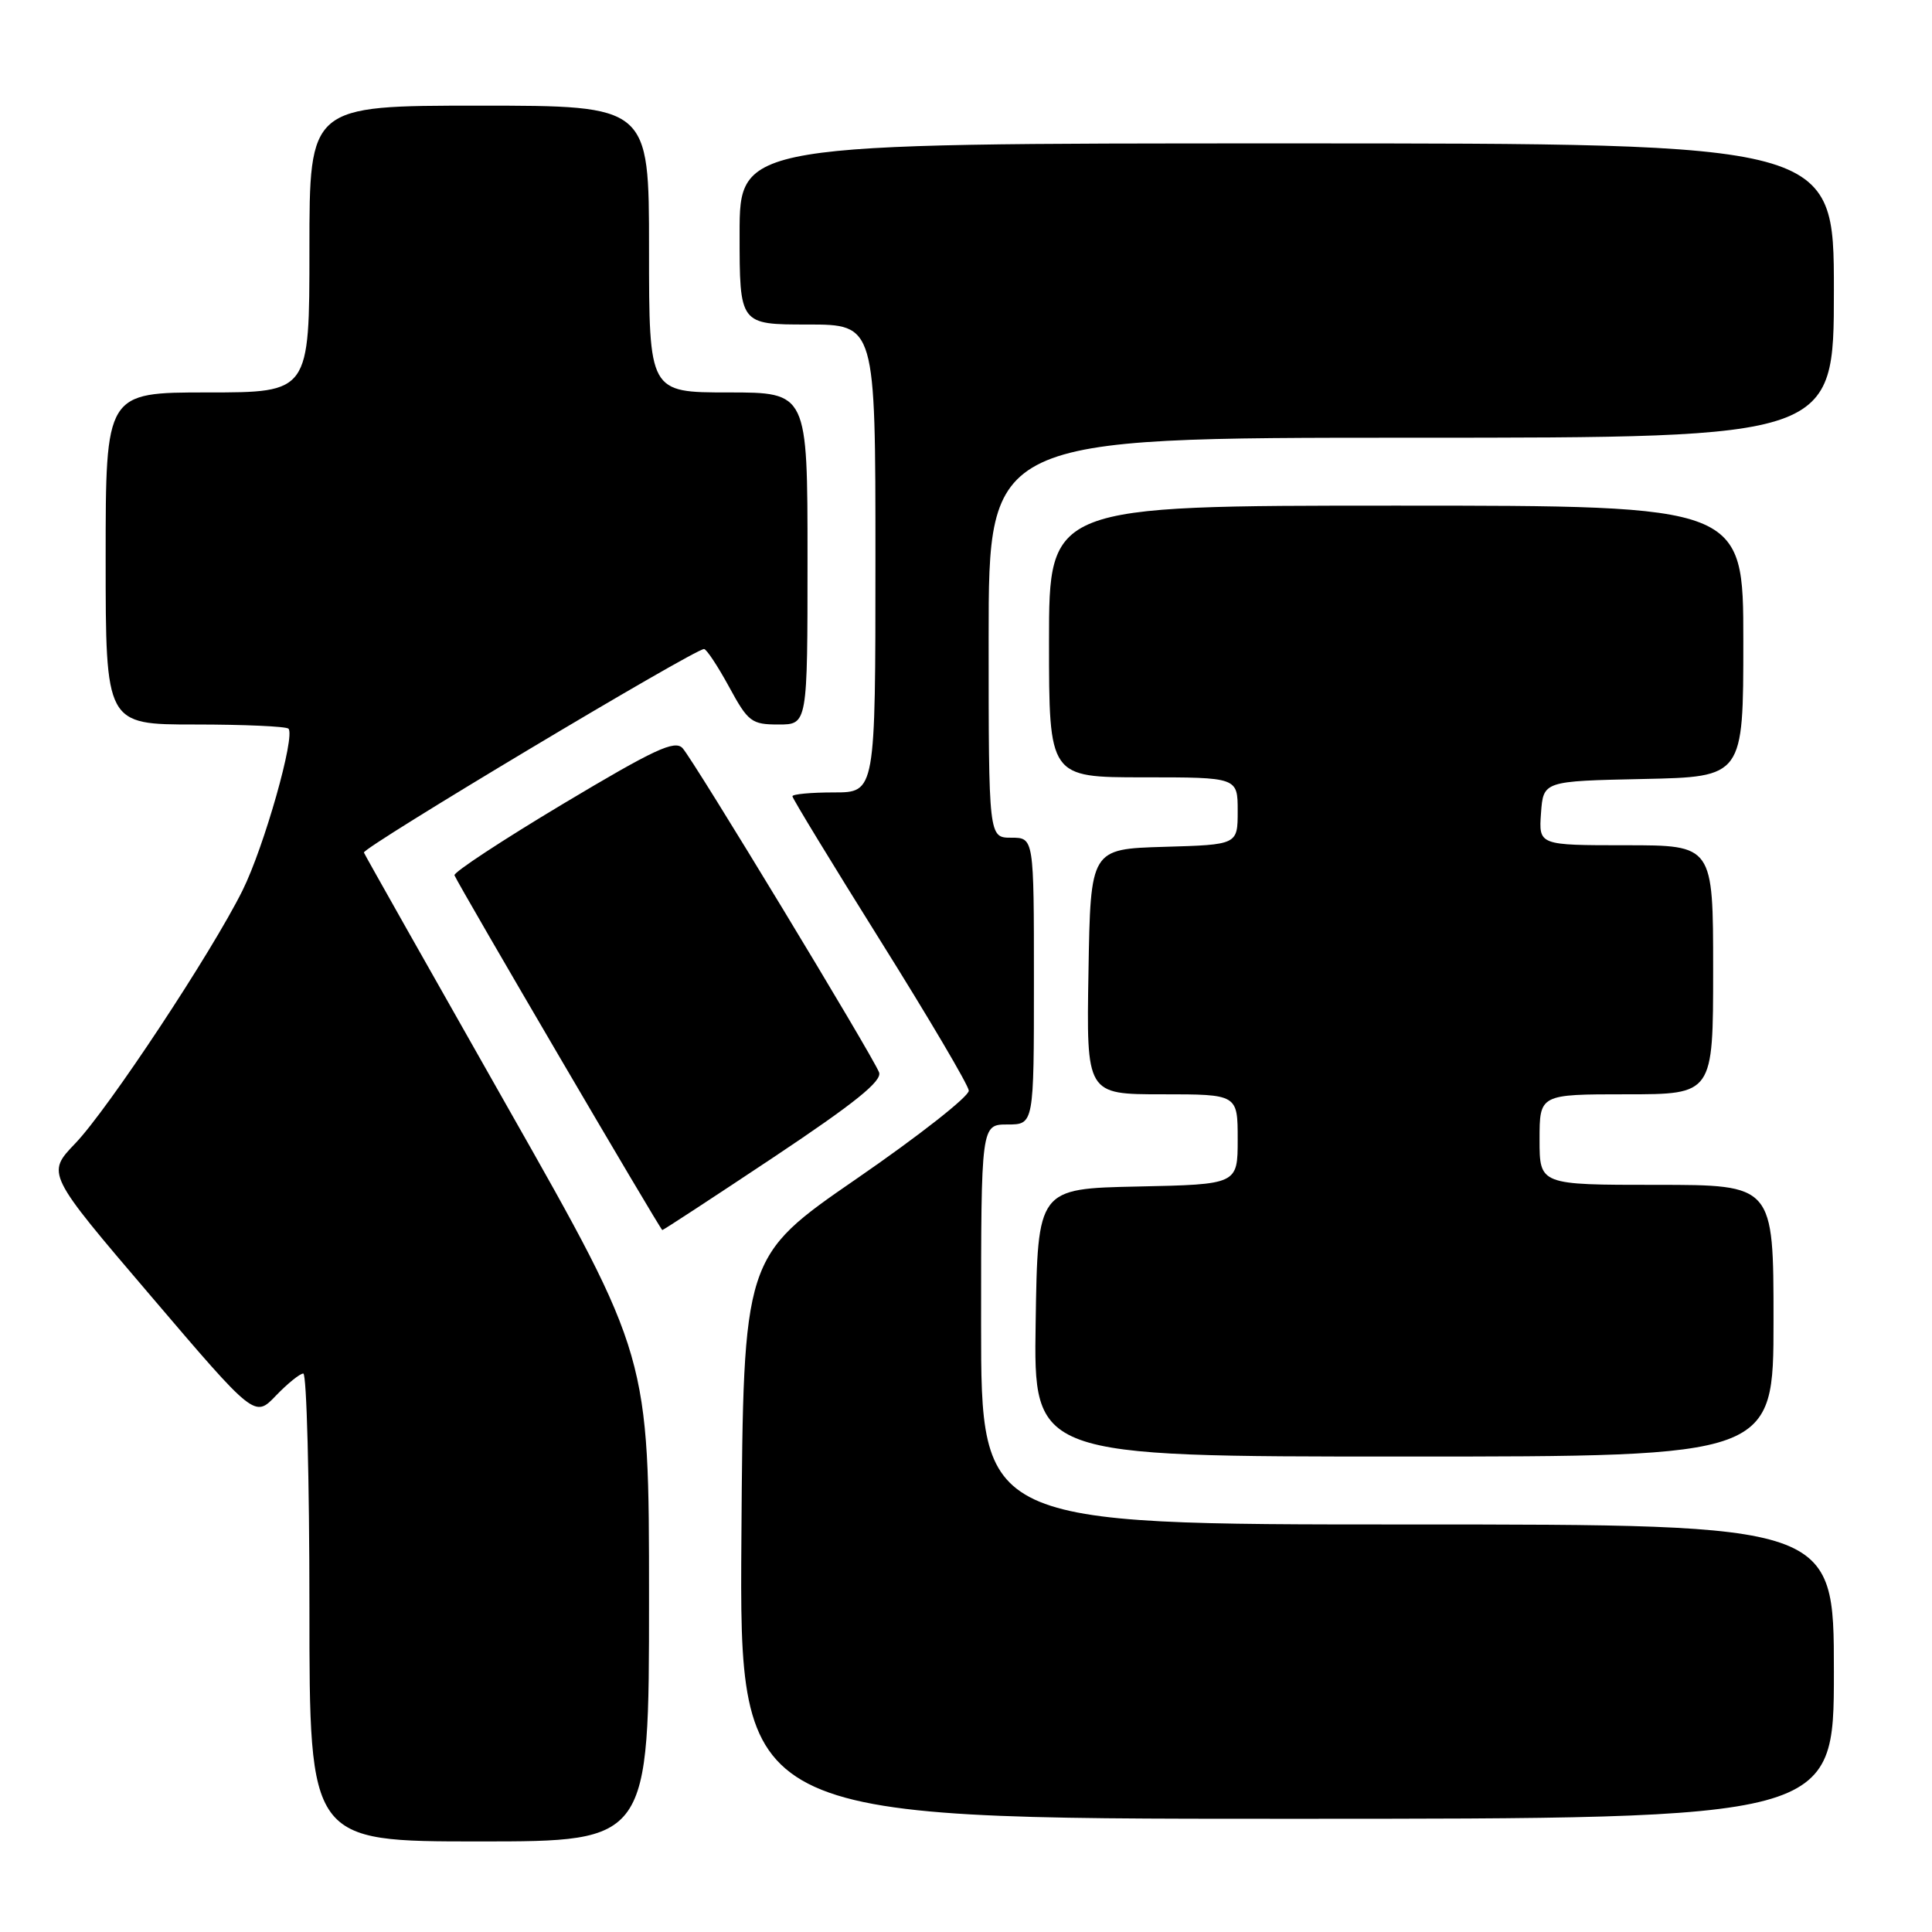 <?xml version="1.0" encoding="UTF-8" standalone="no"?>
<!DOCTYPE svg PUBLIC "-//W3C//DTD SVG 1.1//EN" "http://www.w3.org/Graphics/SVG/1.1/DTD/svg11.dtd" >
<svg xmlns="http://www.w3.org/2000/svg" xmlns:xlink="http://www.w3.org/1999/xlink" version="1.1" viewBox="0 0 256 256">
 <g >
 <path fill="currentColor"
d=" M 86.00 211.87 C 86.00 179.73 86.00 179.73 67.25 146.69 C 56.94 128.51 48.37 113.34 48.22 112.97 C 47.95 112.35 91.99 86.00 93.29 86.00 C 93.61 86.00 95.10 88.25 96.60 91.00 C 99.13 95.66 99.58 96.00 103.16 96.00 C 107.00 96.00 107.00 96.00 107.00 74.00 C 107.00 52.00 107.00 52.00 96.50 52.00 C 86.00 52.00 86.00 52.00 86.00 33.00 C 86.00 14.00 86.00 14.00 63.50 14.00 C 41.00 14.00 41.00 14.00 41.00 33.00 C 41.00 52.00 41.00 52.00 27.50 52.00 C 14.00 52.00 14.00 52.00 14.00 74.00 C 14.00 96.00 14.00 96.00 25.83 96.00 C 32.34 96.00 37.91 96.25 38.22 96.55 C 39.17 97.50 34.99 112.25 32.13 118.00 C 28.03 126.25 14.34 146.95 9.98 151.50 C 6.14 155.50 6.14 155.50 19.95 171.68 C 33.75 187.87 33.75 187.87 36.56 184.93 C 38.11 183.32 39.74 182.00 40.19 182.00 C 40.63 182.00 41.00 195.95 41.00 213.00 C 41.00 244.00 41.00 244.00 63.50 244.00 C 86.00 244.00 86.00 244.00 86.00 211.87 Z  M 243.00 221.50 C 243.00 202.00 243.00 202.00 186.50 202.00 C 130.00 202.00 130.00 202.00 130.00 175.50 C 130.00 149.00 130.00 149.00 133.50 149.00 C 137.00 149.00 137.00 149.00 137.00 130.00 C 137.00 111.00 137.00 111.00 134.00 111.00 C 131.00 111.00 131.00 111.00 131.00 84.50 C 131.00 58.00 131.00 58.00 187.00 58.00 C 243.00 58.00 243.00 58.00 243.00 38.50 C 243.00 19.00 243.00 19.00 170.50 19.00 C 98.00 19.00 98.00 19.00 98.00 31.00 C 98.00 43.00 98.00 43.00 107.00 43.00 C 116.00 43.00 116.00 43.00 116.00 74.00 C 116.00 105.00 116.00 105.00 110.50 105.00 C 107.47 105.00 105.00 105.23 105.00 105.51 C 105.00 105.79 110.23 114.38 116.62 124.59 C 123.02 134.81 128.31 143.77 128.37 144.51 C 128.44 145.25 121.75 150.51 113.50 156.19 C 98.50 166.53 98.50 166.53 98.24 203.76 C 97.98 241.00 97.98 241.00 170.49 241.00 C 243.00 241.00 243.00 241.00 243.00 221.50 Z  M 235.00 175.00 C 235.00 157.00 235.00 157.00 219.50 157.00 C 204.00 157.00 204.00 157.00 204.00 151.00 C 204.00 145.00 204.00 145.00 215.50 145.00 C 227.00 145.00 227.00 145.00 227.00 128.50 C 227.00 112.00 227.00 112.00 215.44 112.00 C 203.89 112.00 203.89 112.00 204.19 107.75 C 204.50 103.50 204.50 103.50 217.75 103.22 C 231.00 102.94 231.00 102.94 231.00 84.97 C 231.00 67.00 231.00 67.00 185.00 67.00 C 139.00 67.00 139.00 67.00 139.00 85.00 C 139.00 103.00 139.00 103.00 151.50 103.00 C 164.00 103.00 164.00 103.00 164.00 107.46 C 164.00 111.93 164.00 111.93 154.25 112.21 C 144.50 112.50 144.50 112.50 144.23 128.75 C 143.95 145.00 143.95 145.00 153.98 145.00 C 164.00 145.00 164.00 145.00 164.00 150.97 C 164.00 156.94 164.00 156.94 150.75 157.22 C 137.50 157.50 137.50 157.50 137.23 175.25 C 136.95 193.00 136.95 193.00 185.98 193.00 C 235.00 193.00 235.00 193.00 235.00 175.00 Z  M 102.54 153.32 C 113.28 146.16 116.92 143.23 116.48 142.09 C 115.62 139.86 91.93 100.76 90.45 99.14 C 89.42 98.01 86.71 99.28 74.57 106.54 C 66.52 111.36 60.06 115.61 60.22 115.98 C 60.81 117.40 87.51 162.98 87.76 162.99 C 87.90 162.99 94.55 158.64 102.54 153.32 Z "/>
</g>
</svg>